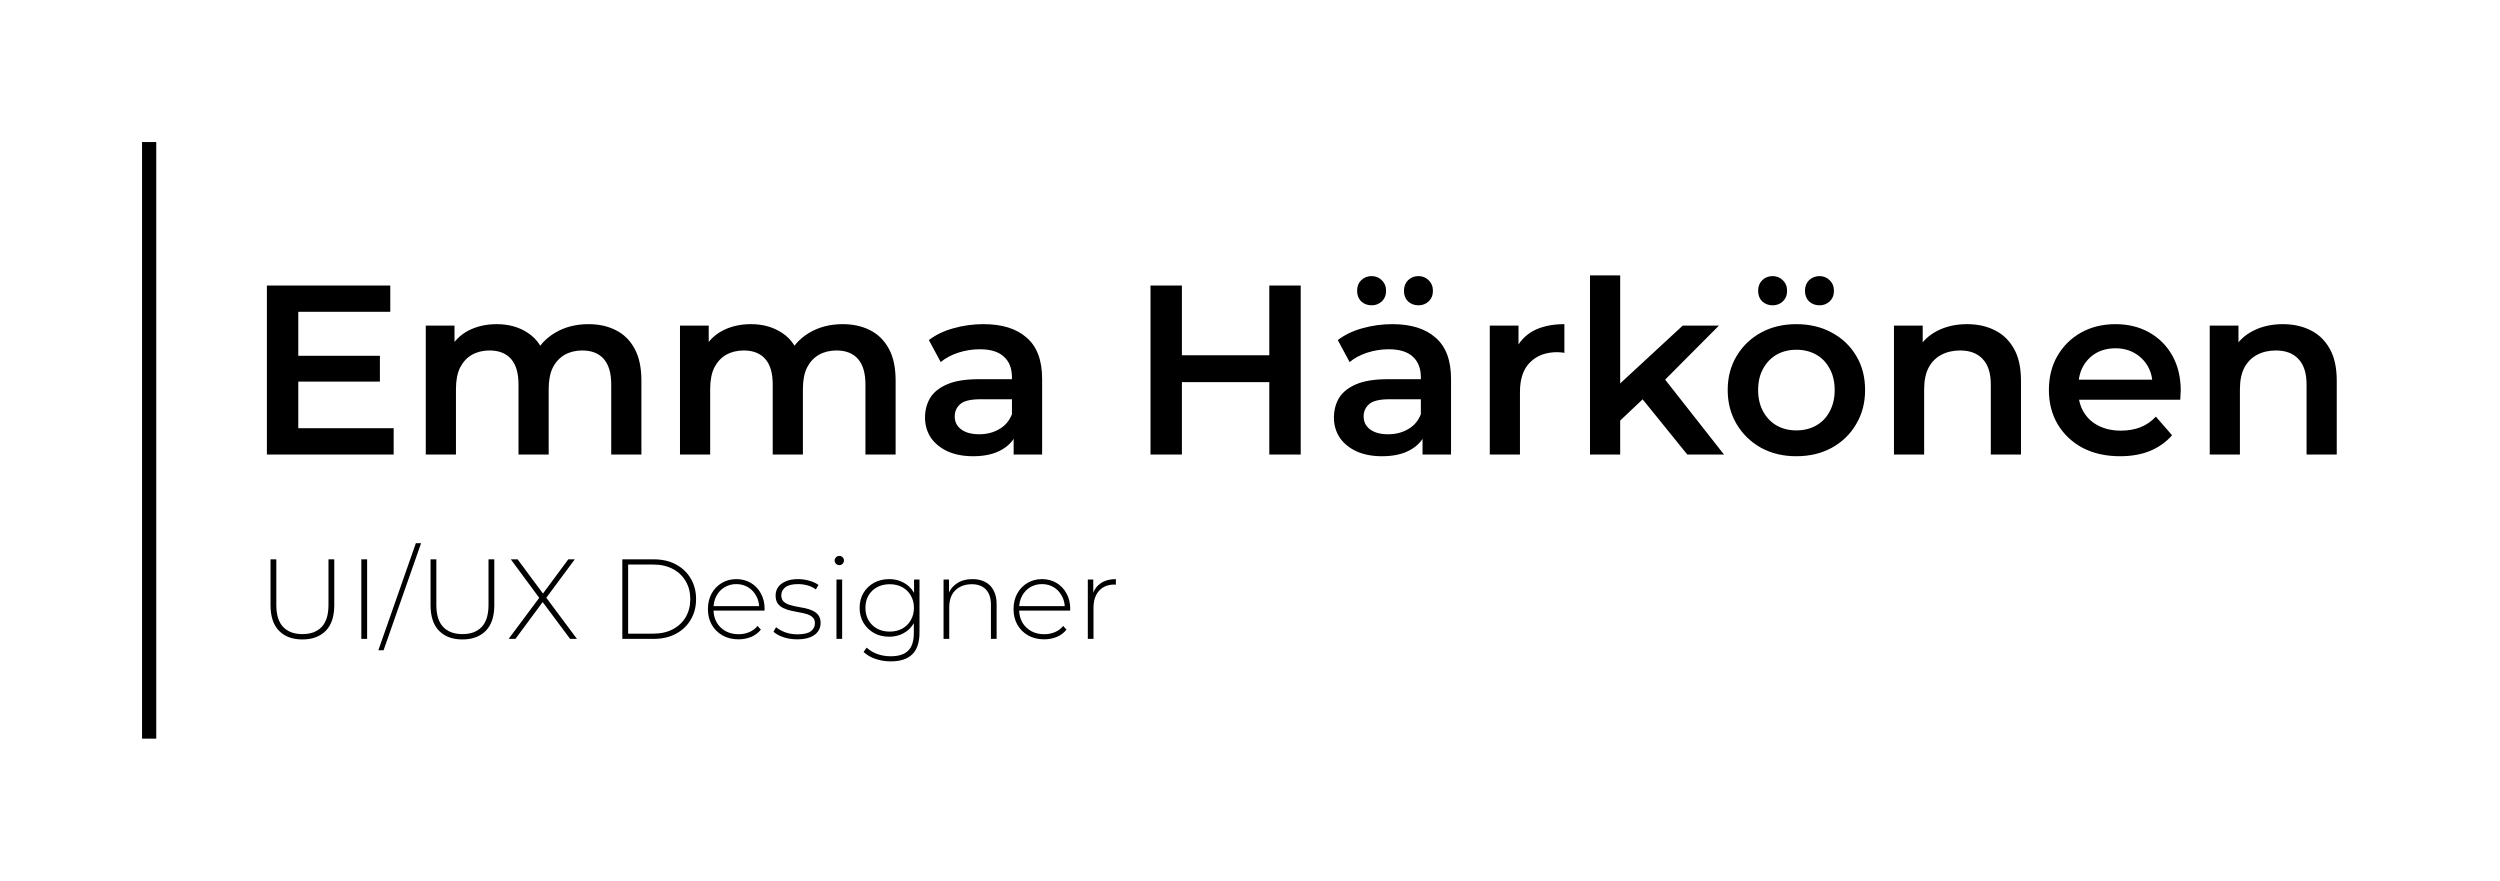 <svg width="176" height="62" viewBox="0 0 176 62" fill="none" xmlns="http://www.w3.org/2000/svg">
<path d="M20.829 25.047H26.745V26.866H20.829V25.047ZM20.999 30.147H27.714V32H18.789V20.1H27.476V21.953H20.999V30.147ZM41.432 22.82C42.157 22.82 42.798 22.962 43.353 23.245C43.92 23.528 44.362 23.965 44.679 24.554C44.996 25.132 45.155 25.88 45.155 26.798V32H43.03V27.07C43.03 26.265 42.854 25.665 42.503 25.268C42.152 24.871 41.647 24.673 40.99 24.673C40.525 24.673 40.112 24.775 39.749 24.979C39.398 25.183 39.12 25.483 38.916 25.88C38.723 26.277 38.627 26.781 38.627 27.393V32H36.502V27.07C36.502 26.265 36.326 25.665 35.975 25.268C35.624 24.871 35.119 24.673 34.462 24.673C33.997 24.673 33.584 24.775 33.221 24.979C32.87 25.183 32.592 25.483 32.388 25.88C32.195 26.277 32.099 26.781 32.099 27.393V32H29.974V22.922H31.997V25.336L31.64 24.622C31.946 24.033 32.388 23.585 32.966 23.279C33.555 22.973 34.224 22.82 34.972 22.82C35.822 22.82 36.559 23.03 37.182 23.449C37.817 23.868 38.236 24.503 38.44 25.353L37.607 25.064C37.902 24.384 38.389 23.84 39.069 23.432C39.749 23.024 40.537 22.82 41.432 22.82ZM59.329 22.82C60.054 22.82 60.694 22.962 61.25 23.245C61.816 23.528 62.258 23.965 62.576 24.554C62.893 25.132 63.052 25.88 63.052 26.798V32H60.927V27.07C60.927 26.265 60.751 25.665 60.4 25.268C60.048 24.871 59.544 24.673 58.887 24.673C58.422 24.673 58.008 24.775 57.646 24.979C57.294 25.183 57.017 25.483 56.813 25.88C56.62 26.277 56.524 26.781 56.524 27.393V32H54.399V27.07C54.399 26.265 54.223 25.665 53.872 25.268C53.52 24.871 53.016 24.673 52.359 24.673C51.894 24.673 51.48 24.775 51.118 24.979C50.766 25.183 50.489 25.483 50.285 25.88C50.092 26.277 49.996 26.781 49.996 27.393V32H47.871V22.922H49.894V25.336L49.537 24.622C49.843 24.033 50.285 23.585 50.863 23.279C51.452 22.973 52.121 22.82 52.869 22.82C53.719 22.82 54.455 23.03 55.079 23.449C55.713 23.868 56.133 24.503 56.337 25.353L55.504 25.064C55.798 24.384 56.286 23.84 56.966 23.432C57.646 23.024 58.433 22.82 59.329 22.82ZM71.36 32V30.164L71.241 29.773V26.56C71.241 25.937 71.054 25.455 70.68 25.115C70.306 24.764 69.739 24.588 68.98 24.588C68.47 24.588 67.966 24.667 67.467 24.826C66.98 24.985 66.566 25.206 66.226 25.489L65.393 23.942C65.88 23.568 66.458 23.29 67.127 23.109C67.807 22.916 68.51 22.82 69.235 22.82C70.55 22.82 71.564 23.137 72.278 23.772C73.003 24.395 73.366 25.364 73.366 26.679V32H71.36ZM68.504 32.119C67.824 32.119 67.229 32.006 66.719 31.779C66.209 31.541 65.812 31.218 65.529 30.81C65.257 30.391 65.121 29.92 65.121 29.399C65.121 28.889 65.24 28.43 65.478 28.022C65.727 27.614 66.13 27.291 66.685 27.053C67.24 26.815 67.977 26.696 68.895 26.696H71.53V28.107H69.048C68.323 28.107 67.835 28.226 67.586 28.464C67.337 28.691 67.212 28.974 67.212 29.314C67.212 29.699 67.365 30.005 67.671 30.232C67.977 30.459 68.402 30.572 68.946 30.572C69.467 30.572 69.932 30.453 70.34 30.215C70.759 29.977 71.06 29.626 71.241 29.161L71.598 30.436C71.394 30.969 71.026 31.382 70.493 31.677C69.972 31.972 69.309 32.119 68.504 32.119ZM89.359 20.1H91.57V32H89.359V20.1ZM83.206 32H80.996V20.1H83.206V32ZM89.529 26.9H83.019V25.013H89.529V26.9ZM100.147 32V30.164L100.028 29.773V26.56C100.028 25.937 99.841 25.455 99.467 25.115C99.093 24.764 98.526 24.588 97.767 24.588C97.257 24.588 96.753 24.667 96.254 24.826C95.767 24.985 95.353 25.206 95.013 25.489L94.18 23.942C94.668 23.568 95.246 23.29 95.914 23.109C96.594 22.916 97.297 22.82 98.022 22.82C99.337 22.82 100.351 23.137 101.065 23.772C101.79 24.395 102.153 25.364 102.153 26.679V32H100.147ZM97.291 32.119C96.611 32.119 96.016 32.006 95.506 31.779C94.996 31.541 94.6 31.218 94.316 30.81C94.044 30.391 93.908 29.92 93.908 29.399C93.908 28.889 94.027 28.43 94.265 28.022C94.514 27.614 94.917 27.291 95.472 27.053C96.028 26.815 96.764 26.696 97.682 26.696H100.317V28.107H97.835C97.11 28.107 96.623 28.226 96.373 28.464C96.124 28.691 95.999 28.974 95.999 29.314C95.999 29.699 96.152 30.005 96.458 30.232C96.764 30.459 97.189 30.572 97.733 30.572C98.254 30.572 98.719 30.453 99.127 30.215C99.546 29.977 99.847 29.626 100.028 29.161L100.385 30.436C100.181 30.969 99.813 31.382 99.28 31.677C98.759 31.972 98.096 32.119 97.291 32.119ZM99.858 21.494C99.575 21.494 99.331 21.403 99.127 21.222C98.934 21.029 98.838 20.78 98.838 20.474C98.838 20.168 98.934 19.919 99.127 19.726C99.331 19.533 99.575 19.437 99.858 19.437C100.141 19.437 100.379 19.533 100.572 19.726C100.776 19.919 100.878 20.168 100.878 20.474C100.878 20.78 100.776 21.029 100.572 21.222C100.379 21.403 100.141 21.494 99.858 21.494ZM96.56 21.494C96.277 21.494 96.033 21.403 95.829 21.222C95.636 21.029 95.54 20.78 95.54 20.474C95.54 20.168 95.636 19.919 95.829 19.726C96.033 19.533 96.277 19.437 96.56 19.437C96.844 19.437 97.082 19.533 97.274 19.726C97.478 19.919 97.58 20.168 97.58 20.474C97.58 20.78 97.478 21.029 97.274 21.222C97.082 21.403 96.844 21.494 96.56 21.494ZM104.88 32V22.922H106.903V25.421L106.665 24.69C106.937 24.078 107.362 23.613 107.94 23.296C108.53 22.979 109.261 22.82 110.133 22.82V24.843C110.043 24.82 109.958 24.809 109.878 24.809C109.799 24.798 109.72 24.792 109.64 24.792C108.836 24.792 108.195 25.03 107.719 25.506C107.243 25.971 107.005 26.668 107.005 27.597V32H104.88ZM113.67 29.977L113.721 27.308L118.464 22.922H121.014L116.985 26.968L115.863 27.903L113.67 29.977ZM111.936 32V19.386H114.061V32H111.936ZM118.787 32L115.472 27.903L116.815 26.203L121.371 32H118.787ZM126.458 32.119C125.529 32.119 124.702 31.921 123.976 31.524C123.251 31.116 122.679 30.561 122.259 29.858C121.84 29.155 121.63 28.356 121.63 27.461C121.63 26.554 121.84 25.755 122.259 25.064C122.679 24.361 123.251 23.812 123.976 23.415C124.702 23.018 125.529 22.82 126.458 22.82C127.399 22.82 128.232 23.018 128.957 23.415C129.694 23.812 130.266 24.356 130.674 25.047C131.094 25.738 131.303 26.543 131.303 27.461C131.303 28.356 131.094 29.155 130.674 29.858C130.266 30.561 129.694 31.116 128.957 31.524C128.232 31.921 127.399 32.119 126.458 32.119ZM126.458 30.3C126.98 30.3 127.444 30.187 127.852 29.96C128.26 29.733 128.578 29.405 128.804 28.974C129.042 28.543 129.161 28.039 129.161 27.461C129.161 26.872 129.042 26.367 128.804 25.948C128.578 25.517 128.26 25.189 127.852 24.962C127.444 24.735 126.985 24.622 126.475 24.622C125.954 24.622 125.489 24.735 125.081 24.962C124.685 25.189 124.367 25.517 124.129 25.948C123.891 26.367 123.772 26.872 123.772 27.461C123.772 28.039 123.891 28.543 124.129 28.974C124.367 29.405 124.685 29.733 125.081 29.96C125.489 30.187 125.948 30.3 126.458 30.3ZM128.09 21.494C127.807 21.494 127.563 21.403 127.359 21.222C127.167 21.029 127.07 20.78 127.07 20.474C127.07 20.168 127.167 19.919 127.359 19.726C127.563 19.533 127.807 19.437 128.09 19.437C128.374 19.437 128.612 19.533 128.804 19.726C129.008 19.919 129.11 20.168 129.11 20.474C129.11 20.78 129.008 21.029 128.804 21.222C128.612 21.403 128.374 21.494 128.09 21.494ZM124.792 21.494C124.509 21.494 124.265 21.403 124.061 21.222C123.869 21.029 123.772 20.78 123.772 20.474C123.772 20.168 123.869 19.919 124.061 19.726C124.265 19.533 124.509 19.437 124.792 19.437C125.076 19.437 125.314 19.533 125.506 19.726C125.71 19.919 125.812 20.168 125.812 20.474C125.812 20.78 125.71 21.029 125.506 21.222C125.314 21.403 125.076 21.494 124.792 21.494ZM138.486 22.82C139.212 22.82 139.858 22.962 140.424 23.245C141.002 23.528 141.456 23.965 141.784 24.554C142.113 25.132 142.277 25.88 142.277 26.798V32H140.152V27.07C140.152 26.265 139.96 25.665 139.574 25.268C139.2 24.871 138.673 24.673 137.993 24.673C137.495 24.673 137.053 24.775 136.667 24.979C136.282 25.183 135.982 25.489 135.766 25.897C135.562 26.294 135.46 26.798 135.46 27.41V32H133.335V22.922H135.358V25.37L135.001 24.622C135.319 24.044 135.778 23.602 136.378 23.296C136.99 22.979 137.693 22.82 138.486 22.82ZM149.257 32.119C148.248 32.119 147.364 31.921 146.605 31.524C145.857 31.116 145.273 30.561 144.854 29.858C144.446 29.155 144.242 28.356 144.242 27.461C144.242 26.554 144.44 25.755 144.837 25.064C145.245 24.361 145.8 23.812 146.503 23.415C147.217 23.018 148.027 22.82 148.934 22.82C149.818 22.82 150.605 23.013 151.297 23.398C151.988 23.783 152.532 24.327 152.929 25.03C153.325 25.733 153.524 26.56 153.524 27.512C153.524 27.603 153.518 27.705 153.507 27.818C153.507 27.931 153.501 28.039 153.49 28.141H145.925V26.73H152.368L151.535 27.172C151.546 26.651 151.438 26.192 151.212 25.795C150.985 25.398 150.673 25.087 150.277 24.86C149.891 24.633 149.444 24.52 148.934 24.52C148.412 24.52 147.953 24.633 147.557 24.86C147.171 25.087 146.865 25.404 146.639 25.812C146.423 26.209 146.316 26.679 146.316 27.223V27.563C146.316 28.107 146.44 28.589 146.69 29.008C146.939 29.427 147.29 29.75 147.744 29.977C148.197 30.204 148.718 30.317 149.308 30.317C149.818 30.317 150.277 30.238 150.685 30.079C151.093 29.92 151.455 29.671 151.773 29.331L152.912 30.64C152.504 31.116 151.988 31.484 151.365 31.745C150.753 31.994 150.05 32.119 149.257 32.119ZM160.716 22.82C161.441 22.82 162.087 22.962 162.654 23.245C163.232 23.528 163.685 23.965 164.014 24.554C164.343 25.132 164.507 25.88 164.507 26.798V32H162.382V27.07C162.382 26.265 162.189 25.665 161.804 25.268C161.43 24.871 160.903 24.673 160.223 24.673C159.724 24.673 159.282 24.775 158.897 24.979C158.512 25.183 158.211 25.489 157.996 25.897C157.792 26.294 157.69 26.798 157.69 27.41V32H155.565V22.922H157.588V25.37L157.231 24.622C157.548 24.044 158.007 23.602 158.608 23.296C159.22 22.979 159.923 22.82 160.716 22.82Z" fill="black"/>
<path d="M21.285 45.017C20.592 45.017 20.045 44.815 19.645 44.409C19.245 44.004 19.045 43.401 19.045 42.601V39.377H19.453V42.585C19.453 43.284 19.613 43.801 19.933 44.137C20.253 44.473 20.706 44.641 21.293 44.641C21.875 44.641 22.325 44.473 22.645 44.137C22.965 43.801 23.125 43.284 23.125 42.585V39.377H23.533V42.601C23.533 43.401 23.333 44.004 22.933 44.409C22.533 44.815 21.984 45.017 21.285 45.017ZM25.437 44.977V39.377H25.845V44.977H25.437ZM26.636 45.777L29.276 38.241H29.644L27.004 45.777H26.636ZM32.551 45.017C31.858 45.017 31.311 44.815 30.911 44.409C30.511 44.004 30.311 43.401 30.311 42.601V39.377H30.719V42.585C30.719 43.284 30.879 43.801 31.199 44.137C31.519 44.473 31.972 44.641 32.559 44.641C33.14 44.641 33.591 44.473 33.911 44.137C34.231 43.801 34.391 43.284 34.391 42.585V39.377H34.799V42.601C34.799 43.401 34.599 44.004 34.199 44.409C33.799 44.815 33.249 45.017 32.551 45.017ZM35.808 44.977L38.08 41.929V42.249L35.96 39.377H36.44L38.312 41.905H38.136L40.008 39.377H40.464L38.36 42.217V41.945L40.616 44.977H40.136L38.12 42.273H38.288L36.288 44.977H35.808ZM43.812 44.977V39.377H46.028C46.62 39.377 47.14 39.497 47.588 39.737C48.036 39.977 48.383 40.308 48.628 40.729C48.879 41.151 49.004 41.633 49.004 42.177C49.004 42.721 48.879 43.204 48.628 43.625C48.383 44.047 48.036 44.377 47.588 44.617C47.14 44.857 46.62 44.977 46.028 44.977H43.812ZM44.22 44.609H45.996C46.524 44.609 46.983 44.505 47.372 44.297C47.761 44.089 48.063 43.804 48.276 43.441C48.489 43.073 48.596 42.652 48.596 42.177C48.596 41.703 48.489 41.284 48.276 40.921C48.063 40.553 47.761 40.265 47.372 40.057C46.983 39.849 46.524 39.745 45.996 39.745H44.22V44.609ZM51.989 45.009C51.568 45.009 51.195 44.919 50.869 44.737C50.549 44.556 50.296 44.305 50.109 43.985C49.928 43.665 49.837 43.3 49.837 42.889C49.837 42.473 49.923 42.108 50.093 41.793C50.269 41.473 50.509 41.222 50.813 41.041C51.117 40.86 51.459 40.769 51.837 40.769C52.216 40.769 52.555 40.857 52.853 41.033C53.157 41.209 53.395 41.457 53.565 41.777C53.741 42.092 53.829 42.457 53.829 42.873C53.829 42.889 53.827 42.908 53.821 42.929C53.821 42.945 53.821 42.964 53.821 42.985H50.133V42.673H53.605L53.445 42.825C53.451 42.5 53.381 42.209 53.237 41.953C53.099 41.692 52.909 41.489 52.669 41.345C52.429 41.196 52.152 41.121 51.837 41.121C51.528 41.121 51.251 41.196 51.005 41.345C50.765 41.489 50.576 41.692 50.437 41.953C50.299 42.209 50.229 42.502 50.229 42.833V42.905C50.229 43.246 50.304 43.55 50.453 43.817C50.608 44.078 50.819 44.284 51.085 44.433C51.352 44.577 51.656 44.649 51.997 44.649C52.264 44.649 52.512 44.601 52.741 44.505C52.976 44.409 53.173 44.263 53.333 44.065L53.565 44.329C53.384 44.553 53.155 44.724 52.877 44.841C52.605 44.953 52.309 45.009 51.989 45.009ZM56.123 45.009C55.776 45.009 55.451 44.959 55.147 44.857C54.848 44.756 54.616 44.628 54.451 44.473L54.635 44.153C54.795 44.292 55.008 44.412 55.275 44.513C55.541 44.609 55.829 44.657 56.139 44.657C56.576 44.657 56.891 44.585 57.083 44.441C57.275 44.297 57.371 44.108 57.371 43.873C57.371 43.703 57.32 43.569 57.219 43.473C57.123 43.372 56.992 43.294 56.827 43.241C56.661 43.188 56.48 43.145 56.283 43.113C56.085 43.076 55.888 43.036 55.691 42.993C55.493 42.95 55.312 42.889 55.147 42.809C54.981 42.729 54.848 42.62 54.747 42.481C54.651 42.337 54.603 42.148 54.603 41.913C54.603 41.7 54.661 41.508 54.779 41.337C54.896 41.166 55.072 41.031 55.307 40.929C55.541 40.822 55.835 40.769 56.187 40.769C56.448 40.769 56.709 40.806 56.971 40.881C57.237 40.956 57.453 41.054 57.619 41.177L57.435 41.497C57.259 41.364 57.061 41.268 56.843 41.209C56.624 41.151 56.403 41.121 56.179 41.121C55.773 41.121 55.475 41.196 55.283 41.345C55.096 41.495 55.003 41.681 55.003 41.905C55.003 42.081 55.051 42.222 55.147 42.329C55.248 42.431 55.381 42.511 55.547 42.569C55.712 42.623 55.893 42.668 56.091 42.705C56.288 42.737 56.485 42.775 56.683 42.817C56.88 42.86 57.061 42.921 57.227 43.001C57.392 43.076 57.523 43.182 57.619 43.321C57.72 43.455 57.771 43.636 57.771 43.865C57.771 44.094 57.707 44.294 57.579 44.465C57.456 44.636 57.272 44.769 57.027 44.865C56.781 44.961 56.48 45.009 56.123 45.009ZM58.887 44.977V40.801H59.287V44.977H58.887ZM59.087 39.785C58.996 39.785 58.919 39.753 58.855 39.689C58.791 39.625 58.759 39.55 58.759 39.465C58.759 39.374 58.791 39.297 58.855 39.233C58.919 39.169 58.996 39.137 59.087 39.137C59.183 39.137 59.26 39.169 59.319 39.233C59.383 39.292 59.415 39.367 59.415 39.457C59.415 39.548 59.383 39.625 59.319 39.689C59.26 39.753 59.183 39.785 59.087 39.785ZM62.709 46.561C62.33 46.561 61.97 46.502 61.629 46.385C61.288 46.268 61.01 46.105 60.797 45.897L61.013 45.593C61.221 45.785 61.469 45.934 61.757 46.041C62.05 46.148 62.365 46.201 62.701 46.201C63.261 46.201 63.672 46.071 63.933 45.809C64.2 45.548 64.333 45.137 64.333 44.577V43.417L64.413 42.793L64.349 42.169V40.801H64.733V44.529C64.733 45.228 64.562 45.74 64.221 46.065C63.885 46.396 63.381 46.561 62.709 46.561ZM62.597 44.825C62.202 44.825 61.848 44.74 61.533 44.569C61.224 44.393 60.976 44.153 60.789 43.849C60.608 43.54 60.517 43.188 60.517 42.793C60.517 42.393 60.608 42.041 60.789 41.737C60.976 41.433 61.224 41.196 61.533 41.025C61.848 40.855 62.202 40.769 62.597 40.769C62.976 40.769 63.314 40.852 63.613 41.017C63.917 41.177 64.157 41.409 64.333 41.713C64.509 42.012 64.597 42.372 64.597 42.793C64.597 43.209 64.509 43.569 64.333 43.873C64.157 44.177 63.917 44.412 63.613 44.577C63.314 44.742 62.976 44.825 62.597 44.825ZM62.629 44.465C62.965 44.465 63.261 44.396 63.517 44.257C63.773 44.113 63.973 43.916 64.117 43.665C64.266 43.409 64.341 43.118 64.341 42.793C64.341 42.462 64.266 42.172 64.117 41.921C63.973 41.67 63.773 41.476 63.517 41.337C63.261 41.199 62.965 41.129 62.629 41.129C62.304 41.129 62.01 41.199 61.749 41.337C61.493 41.476 61.29 41.67 61.141 41.921C60.997 42.172 60.925 42.462 60.925 42.793C60.925 43.118 60.997 43.409 61.141 43.665C61.29 43.916 61.493 44.113 61.749 44.257C62.01 44.396 62.304 44.465 62.629 44.465ZM68.466 40.769C68.808 40.769 69.103 40.836 69.354 40.969C69.61 41.097 69.808 41.294 69.946 41.561C70.09 41.822 70.162 42.148 70.162 42.537V44.977H69.762V42.569C69.762 42.1 69.642 41.742 69.402 41.497C69.168 41.252 68.837 41.129 68.41 41.129C68.085 41.129 67.802 41.196 67.562 41.329C67.322 41.462 67.138 41.649 67.01 41.889C66.888 42.129 66.826 42.417 66.826 42.753V44.977H66.426V40.801H66.81V41.961L66.754 41.833C66.882 41.502 67.093 41.244 67.386 41.057C67.68 40.865 68.04 40.769 68.466 40.769ZM73.505 45.009C73.084 45.009 72.71 44.919 72.385 44.737C72.065 44.556 71.812 44.305 71.625 43.985C71.444 43.665 71.353 43.3 71.353 42.889C71.353 42.473 71.438 42.108 71.609 41.793C71.785 41.473 72.025 41.222 72.329 41.041C72.633 40.86 72.974 40.769 73.353 40.769C73.732 40.769 74.07 40.857 74.369 41.033C74.673 41.209 74.91 41.457 75.081 41.777C75.257 42.092 75.345 42.457 75.345 42.873C75.345 42.889 75.342 42.908 75.337 42.929C75.337 42.945 75.337 42.964 75.337 42.985H71.649V42.673H75.121L74.961 42.825C74.966 42.5 74.897 42.209 74.753 41.953C74.614 41.692 74.425 41.489 74.185 41.345C73.945 41.196 73.668 41.121 73.353 41.121C73.044 41.121 72.766 41.196 72.521 41.345C72.281 41.489 72.092 41.692 71.953 41.953C71.814 42.209 71.745 42.502 71.745 42.833V42.905C71.745 43.246 71.82 43.55 71.969 43.817C72.124 44.078 72.334 44.284 72.601 44.433C72.868 44.577 73.172 44.649 73.513 44.649C73.78 44.649 74.028 44.601 74.257 44.505C74.492 44.409 74.689 44.263 74.849 44.065L75.081 44.329C74.9 44.553 74.67 44.724 74.393 44.841C74.121 44.953 73.825 45.009 73.505 45.009ZM76.582 44.977V40.801H76.966V41.945L76.926 41.817C77.044 41.481 77.241 41.222 77.518 41.041C77.796 40.86 78.142 40.769 78.558 40.769V41.161C78.542 41.161 78.526 41.161 78.51 41.161C78.494 41.156 78.478 41.153 78.462 41.153C77.998 41.153 77.636 41.3 77.374 41.593C77.113 41.881 76.982 42.284 76.982 42.801V44.977H76.582Z" fill="black"/>
<rect x="10" y="10" width="1" height="42" fill="black"/>
</svg>
